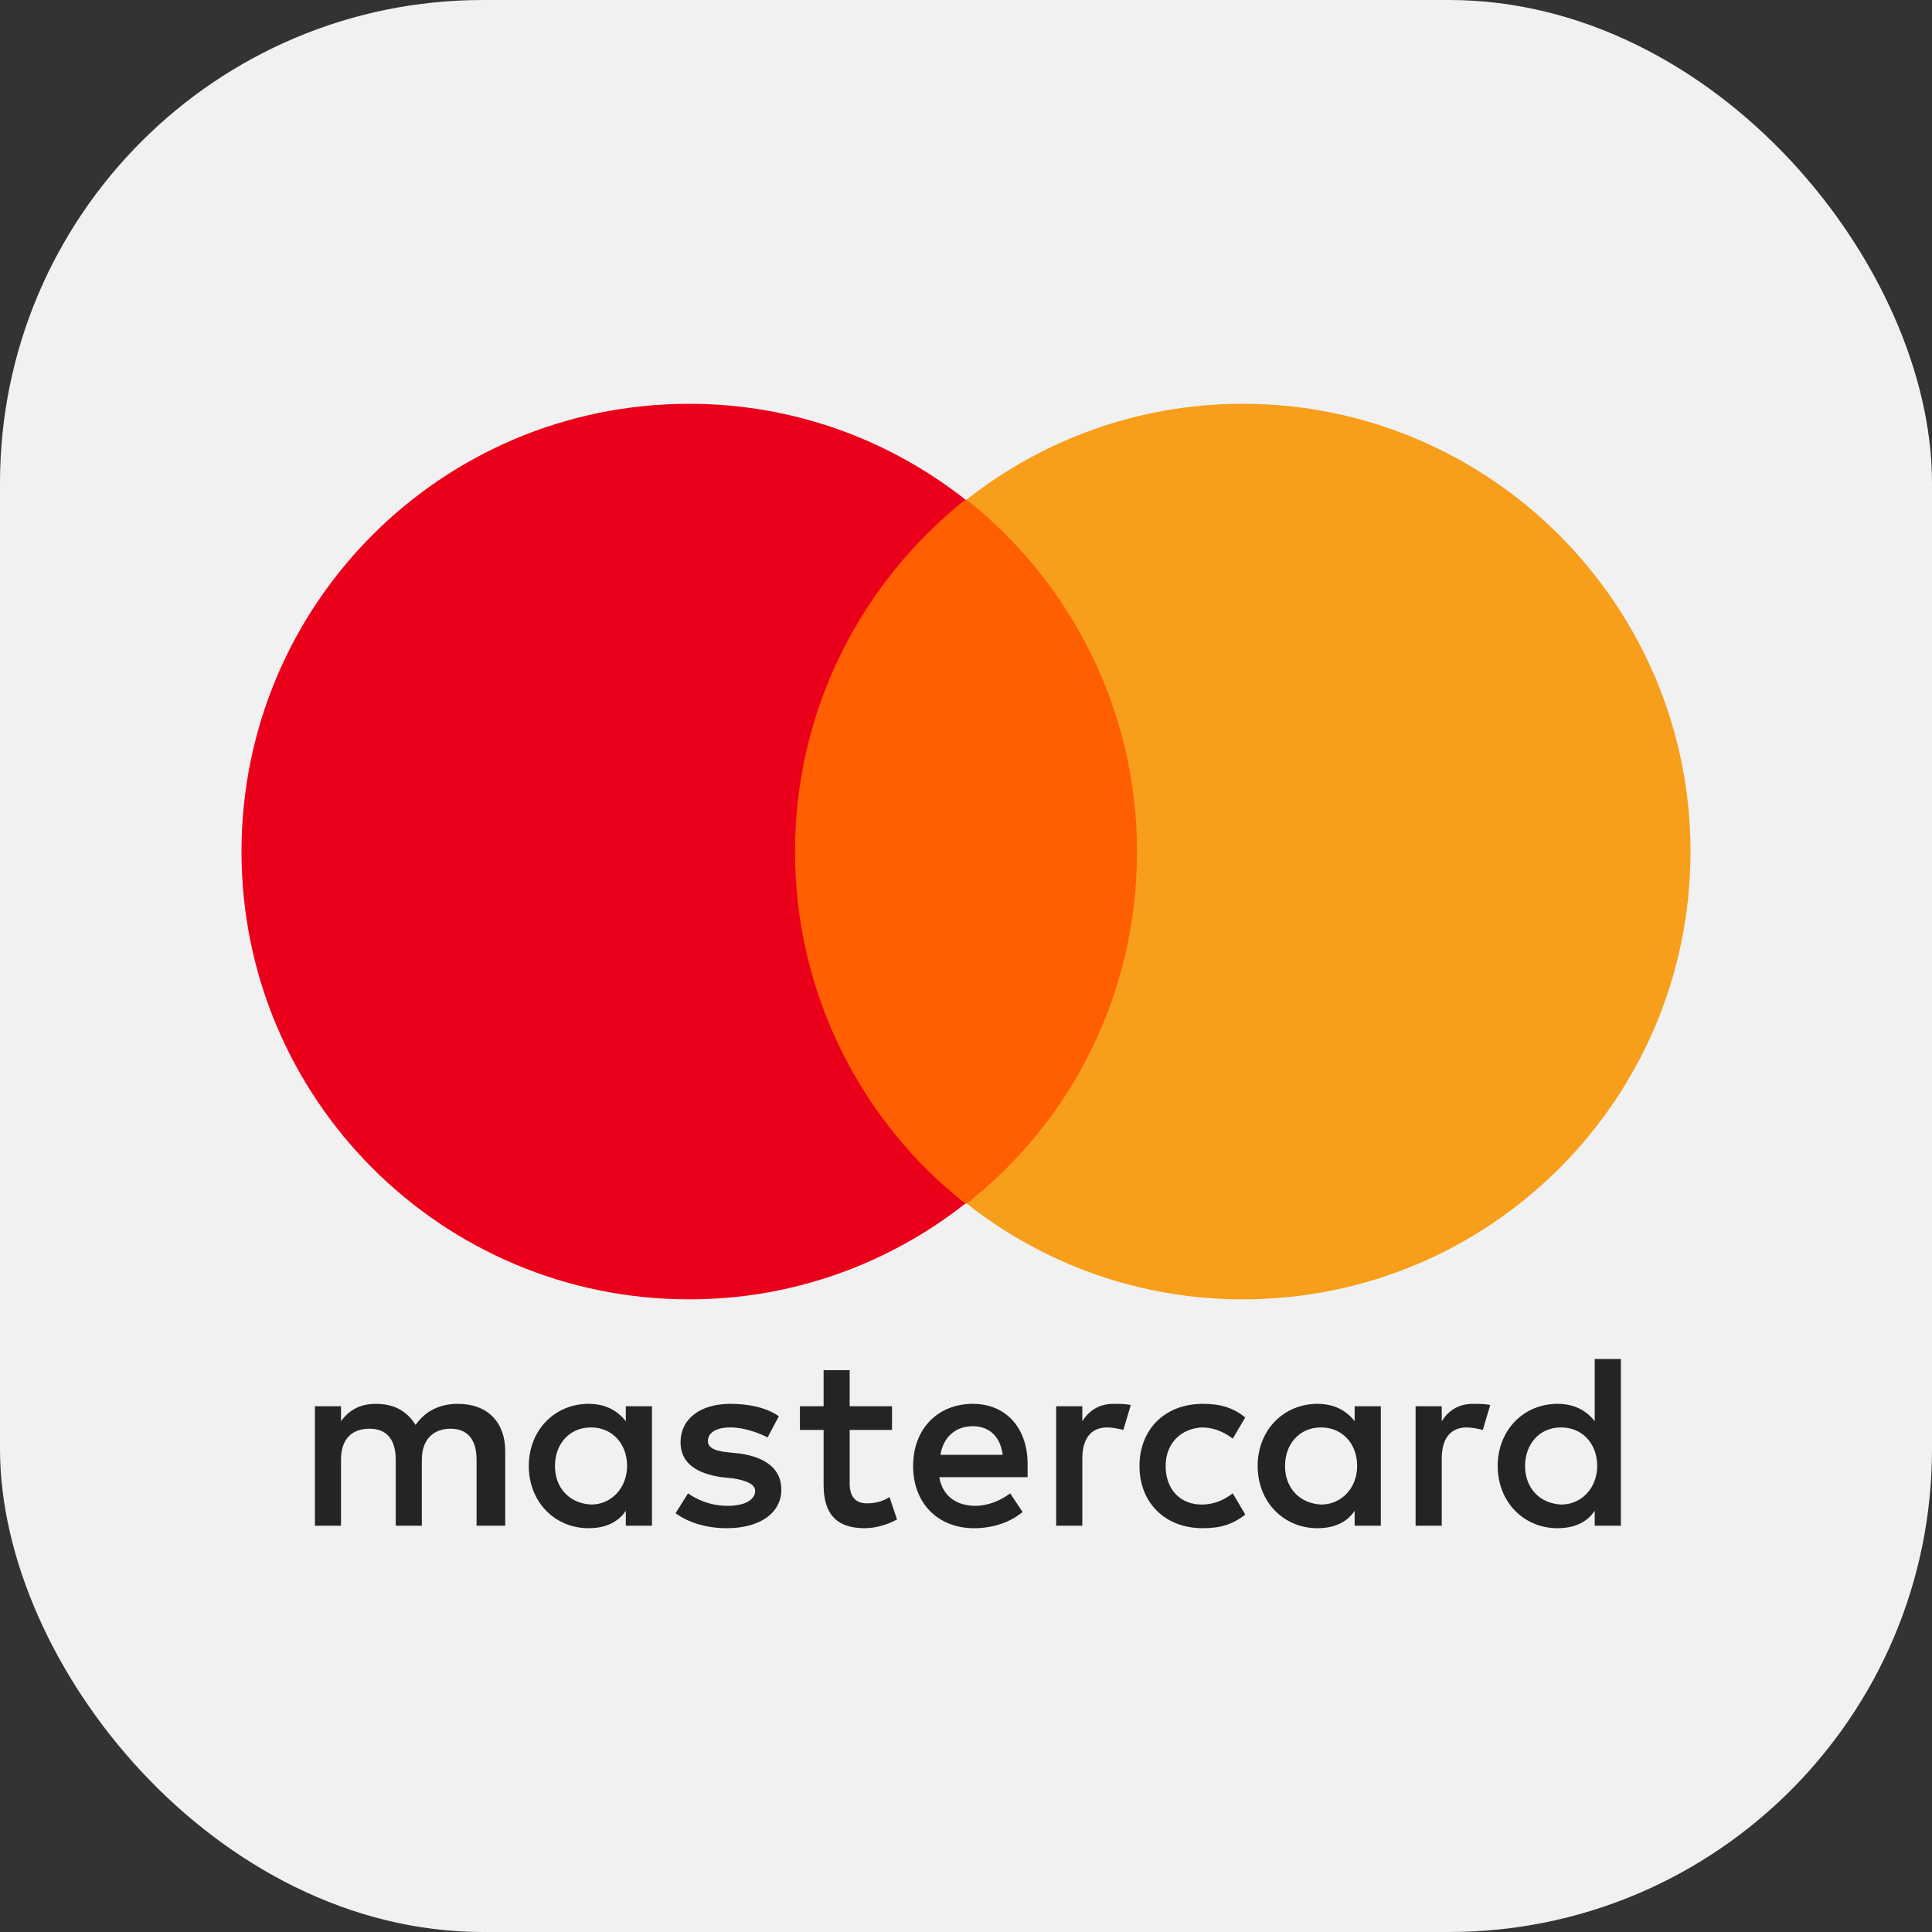 <svg width="24" height="24" viewBox="0 0 24 24" fill="none" xmlns="http://www.w3.org/2000/svg">
<rect x="0" y="0" width="24" height="24" fill="#333333" stroke="none"/>
<rect width="24" height="24" rx="6" fill="#F1F1F1"/>
<path d="M6.276 18.953V18.026C6.276 17.67 6.059 17.439 5.688 17.439C5.503 17.439 5.302 17.5 5.163 17.701C5.055 17.531 4.9 17.439 4.669 17.439C4.514 17.439 4.36 17.485 4.236 17.655V17.469H3.912V18.953H4.236V18.134C4.236 17.871 4.375 17.748 4.591 17.748C4.808 17.748 4.916 17.887 4.916 18.134V18.953H5.24V18.134C5.24 17.871 5.395 17.748 5.596 17.748C5.812 17.748 5.92 17.887 5.92 18.134V18.953H6.276ZM11.081 17.469H10.555V17.021H10.231V17.469H9.937V17.763H10.231V18.443C10.231 18.783 10.37 18.984 10.741 18.984C10.88 18.984 11.034 18.937 11.143 18.875L11.05 18.597C10.957 18.659 10.849 18.675 10.772 18.675C10.617 18.675 10.555 18.582 10.555 18.427V17.763H11.081V17.469ZM13.831 17.439C13.646 17.439 13.522 17.531 13.445 17.655V17.469H13.12V18.953H13.445V18.118C13.445 17.871 13.553 17.732 13.754 17.732C13.816 17.732 13.893 17.748 13.955 17.763L14.047 17.454C13.986 17.439 13.893 17.439 13.831 17.439ZM9.675 17.593C9.52 17.485 9.304 17.439 9.072 17.439C8.701 17.439 8.454 17.624 8.454 17.918C8.454 18.165 8.64 18.304 8.964 18.35L9.118 18.366C9.288 18.396 9.381 18.443 9.381 18.52C9.381 18.628 9.258 18.706 9.041 18.706C8.825 18.706 8.655 18.628 8.547 18.551L8.392 18.798C8.562 18.922 8.794 18.984 9.026 18.984C9.458 18.984 9.706 18.783 9.706 18.505C9.706 18.242 9.505 18.103 9.196 18.057L9.041 18.041C8.902 18.026 8.794 17.995 8.794 17.902C8.794 17.794 8.902 17.732 9.072 17.732C9.258 17.732 9.443 17.809 9.536 17.856L9.675 17.593ZM18.296 17.439C18.111 17.439 17.987 17.531 17.91 17.655V17.469H17.585V18.953H17.91V18.118C17.91 17.871 18.018 17.732 18.219 17.732C18.281 17.732 18.358 17.748 18.42 17.763L18.512 17.454C18.451 17.439 18.358 17.439 18.296 17.439ZM14.155 18.211C14.155 18.659 14.464 18.984 14.943 18.984C15.16 18.984 15.314 18.937 15.469 18.814L15.314 18.551C15.191 18.644 15.067 18.69 14.928 18.69C14.665 18.69 14.48 18.505 14.48 18.211C14.48 17.933 14.665 17.748 14.928 17.732C15.067 17.732 15.191 17.779 15.314 17.871L15.469 17.608C15.314 17.485 15.16 17.439 14.943 17.439C14.464 17.439 14.155 17.763 14.155 18.211ZM17.153 18.211V17.469H16.828V17.655C16.72 17.516 16.566 17.439 16.365 17.439C15.948 17.439 15.623 17.763 15.623 18.211C15.623 18.659 15.948 18.984 16.365 18.984C16.581 18.984 16.736 18.906 16.828 18.767V18.953H17.153V18.211ZM15.963 18.211C15.963 17.948 16.133 17.732 16.411 17.732C16.674 17.732 16.859 17.933 16.859 18.211C16.859 18.474 16.674 18.69 16.411 18.69C16.133 18.675 15.963 18.474 15.963 18.211ZM12.085 17.439C11.652 17.439 11.343 17.748 11.343 18.211C11.343 18.675 11.652 18.984 12.101 18.984C12.317 18.984 12.533 18.922 12.703 18.783L12.549 18.551C12.425 18.644 12.27 18.706 12.116 18.706C11.915 18.706 11.714 18.613 11.668 18.35H12.765V18.227C12.78 17.748 12.502 17.439 12.085 17.439ZM12.085 17.717C12.286 17.717 12.425 17.84 12.456 18.072H11.683C11.714 17.871 11.853 17.717 12.085 17.717ZM20.135 18.211V16.882H19.81V17.655C19.702 17.516 19.548 17.439 19.347 17.439C18.93 17.439 18.605 17.763 18.605 18.211C18.605 18.659 18.93 18.984 19.347 18.984C19.563 18.984 19.718 18.906 19.81 18.767V18.953H20.135V18.211ZM18.945 18.211C18.945 17.948 19.115 17.732 19.393 17.732C19.656 17.732 19.841 17.933 19.841 18.211C19.841 18.474 19.656 18.69 19.393 18.69C19.115 18.675 18.945 18.474 18.945 18.211ZM8.099 18.211V17.469H7.774V17.655C7.666 17.516 7.512 17.439 7.311 17.439C6.894 17.439 6.569 17.763 6.569 18.211C6.569 18.659 6.894 18.984 7.311 18.984C7.527 18.984 7.682 18.906 7.774 18.767V18.953H8.099V18.211ZM6.894 18.211C6.894 17.948 7.064 17.732 7.342 17.732C7.604 17.732 7.79 17.933 7.79 18.211C7.79 18.474 7.604 18.69 7.342 18.69C7.064 18.675 6.894 18.474 6.894 18.211Z" fill="#242424"/>
<path d="M14.434 6.206H9.567V14.951H14.434V6.206Z" fill="#FF5F00"/>
<path d="M9.876 10.579C9.876 8.802 10.71 7.226 11.992 6.206C11.05 5.464 9.86 5.016 8.562 5.016C5.488 5.016 3 7.504 3 10.579C3 13.653 5.488 16.141 8.562 16.141C9.86 16.141 11.05 15.693 11.992 14.951C10.71 13.947 9.876 12.355 9.876 10.579Z" fill="#EB001B"/>
<path d="M21 10.578C21 13.653 18.512 16.141 15.438 16.141C14.14 16.141 12.95 15.693 12.008 14.951C13.306 13.931 14.124 12.355 14.124 10.578C14.124 8.802 13.29 7.226 12.008 6.206C12.95 5.464 14.14 5.016 15.438 5.016C18.512 5.016 21 7.519 21 10.578Z" fill="#F79E1B"/>
</svg>
